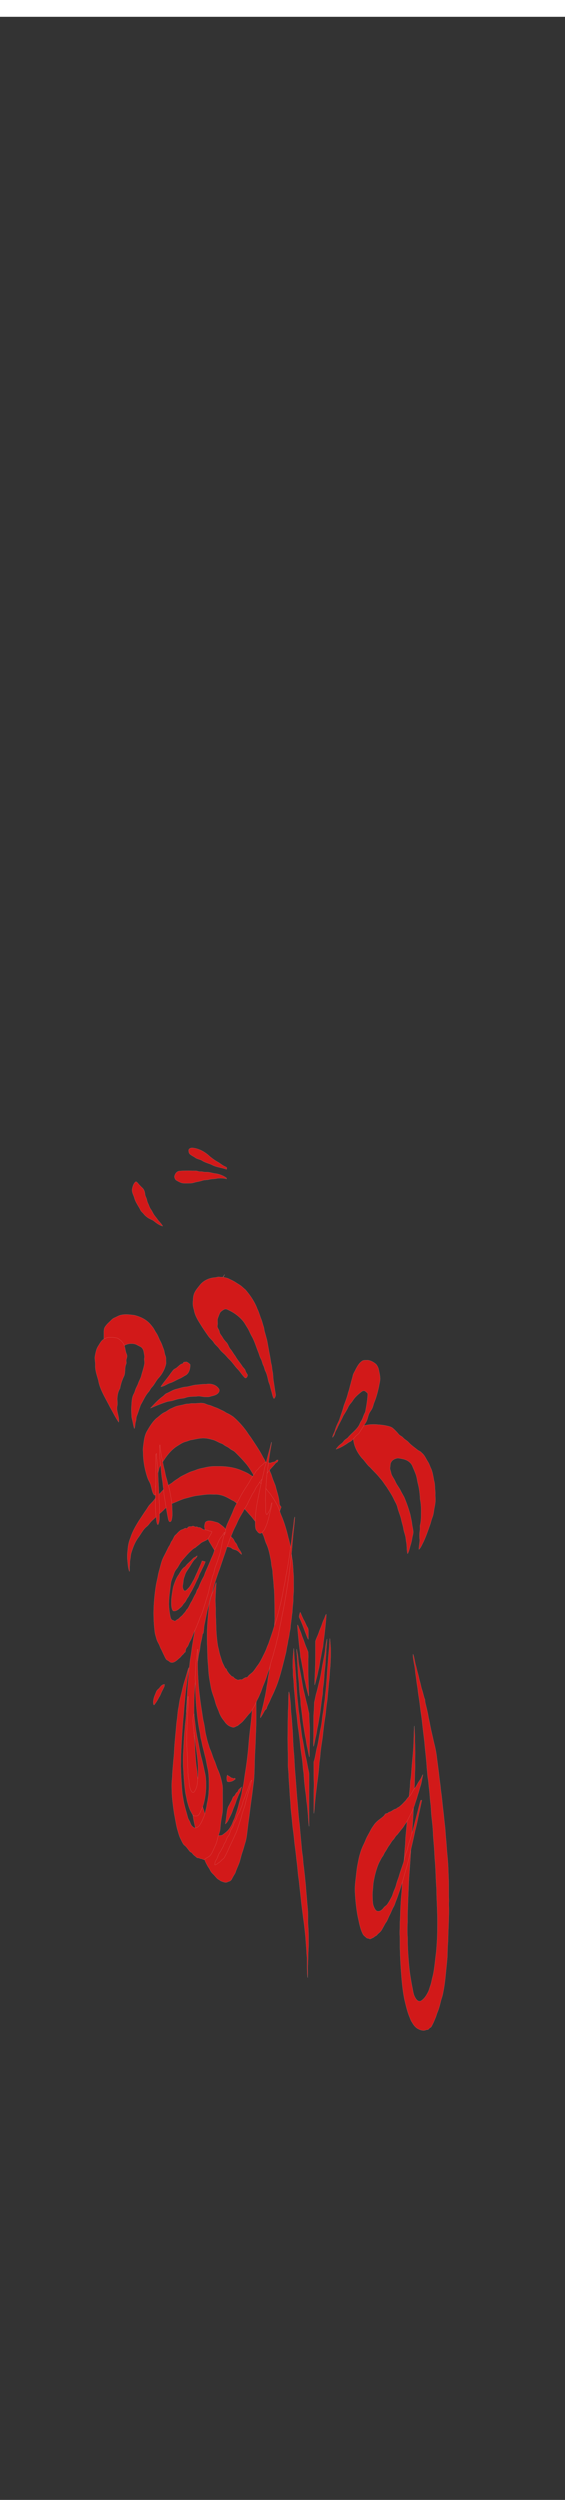 <svg class="bottomOverlay" width="86" height="380" viewBox="202.715 584.407 86.593 380.048" preserveAspectRatio="xMidYMax" xmlns="http://www.w3.org/2000/svg" xmlns:xlink="http://www.w3.org/1999/xlink"><rect x="202.715" y="584.407" width="86.593" height="380.048" fill="#333333" stroke="none"/><defs><pattern id="b" patternTransform="translate(-1313.282 -812.664)" xlink:href="#a"/><pattern width="248" height="248" patternUnits="userSpaceOnUse" id="a" viewBox="33.194 -281.194 248 248" overflow="visible"><path fill="none" d="M33.194-281.194h248v248h-248z"/><path d="M157.194-10.439l.405.382c.902.851 1.788 1.716 2.667 2.59 2.436 2.422 4.783 4.921 7.088 7.467-.346-4.679-.807-9.35-1.523-13.988-.41-2.652-.845-5.298-1.358-7.932a189.376 189.376 0 0 0-1.66-7.594c-.234-.986-.475-1.968-.731-2.948-.032-.123-.037-.32-.14-.406l-.092-.074-.075-.091c-.084-.104-.282-.109-.406-.141-.98-.256-1.962-.497-2.947-.731-.409-.098-.818-.194-1.228-.29-.41.096-.818.192-1.228.29-.985.234-1.967.475-2.947.731-.123.032-.32.037-.406.14l-.074.092-.091.074c-.104.085-.109.283-.141.406-.256.98-.498 1.963-.732 2.948a189.415 189.415 0 0 0-1.66 7.594c-.512 2.634-.947 5.28-1.357 7.932-.717 4.638-1.177 9.31-1.523 13.988 2.305-2.546 4.652-5.045 7.088-7.467.88-.874 1.765-1.739 2.667-2.59l.404-.382zM303.95-157.194l.381-.405c.852-.902 1.717-1.788 2.591-2.667 2.422-2.436 4.921-4.783 7.467-7.088-4.68.346-9.35.807-13.989 1.523-2.652.41-5.297.845-7.932 1.358-2.543.495-5.073 1.06-7.594 1.66-.985.234-1.967.475-2.947.731-.123.032-.321.037-.406.14l-.074.092-.092.075c-.104.084-.108.282-.14.406-.257.98-.498 1.962-.732 2.947l-.289 1.228c.096.41.192.818.29 1.228.233.985.474 1.967.73 2.947.033.123.037.32.141.406l.092.074.074.091c.085.104.283.109.406.141.98.256 1.962.498 2.947.732 2.521.598 5.05 1.164 7.594 1.66 2.635.512 5.28.947 7.932 1.357 4.638.717 9.31 1.177 13.989 1.523-2.546-2.305-5.045-4.652-7.467-7.088-.874-.88-1.74-1.765-2.59-2.667l-.382-.404zM162.82-162.82a116.68 116.68 0 0 0-5.626-3.563 116.729 116.729 0 0 0-5.626 3.563 116.68 116.68 0 0 0-3.562 5.626 116.729 116.729 0 0 0 3.562 5.626 116.68 116.68 0 0 0 5.626 3.562 116.729 116.729 0 0 0 5.626-3.562 116.68 116.68 0 0 0 3.563-5.626 116.68 116.68 0 0 0-3.563-5.626zM157.194-258.439l.405.382c.902.851 1.788 1.716 2.667 2.59 2.436 2.422 4.783 4.921 7.088 7.467-.346-4.679-.807-9.35-1.523-13.989-.41-2.651-.845-5.297-1.358-7.931a189.376 189.376 0 0 0-1.66-7.594c-.234-.986-.475-1.968-.731-2.948-.032-.123-.037-.32-.14-.406l-.092-.074-.075-.091c-.084-.104-.282-.109-.406-.141-.98-.256-1.962-.498-2.947-.732-.409-.097-.818-.193-1.228-.288-.41.095-.818.191-1.228.289-.985.233-1.967.475-2.947.73-.123.033-.32.038-.406.142l-.074.09-.091.075c-.104.085-.109.283-.141.406-.256.98-.498 1.962-.732 2.948a189.415 189.415 0 0 0-1.66 7.594c-.512 2.634-.947 5.28-1.357 7.932-.717 4.638-1.177 9.31-1.523 13.988 2.305-2.546 4.652-5.045 7.088-7.467a143.874 143.874 0 0 1 3.071-2.972z"/><path d="M258.439-157.194l-.382.404c-.851.902-1.716 1.788-2.59 2.668-2.422 2.435-4.921 4.782-7.467 7.087 4.679-.346 9.35-.806 13.989-1.523 2.651-.41 5.297-.845 7.931-1.358 2.544-.495 5.073-1.06 7.594-1.66.986-.233 1.968-.474 2.948-.73.123-.033.32-.037.406-.141l.074-.092.091-.074c.104-.085.109-.283.141-.406.256-.98.498-1.962.732-2.947l.288-1.228c-.095-.41-.191-.819-.289-1.228-.233-.985-.475-1.968-.73-2.947-.033-.123-.038-.321-.142-.406l-.09-.075-.075-.09c-.085-.105-.283-.11-.406-.142-.98-.256-1.962-.497-2.948-.731a189.415 189.415 0 0 0-7.594-1.66c-2.634-.513-5.28-.948-7.932-1.358-4.638-.716-9.31-1.177-13.988-1.523 2.546 2.305 5.045 4.652 7.467 7.088a143.874 143.874 0 0 1 2.972 3.072zM157.194-55.95l-.404-.381a143.874 143.874 0 0 1-2.668-2.591c-2.435-2.422-4.782-4.921-7.087-7.467.346 4.68.806 9.35 1.523 13.989.41 2.651.845 5.297 1.358 7.931.495 2.544 1.06 5.074 1.66 7.595.233.985.474 1.967.73 2.947.033.123.037.321.141.406l.092.074.074.092c.085.103.283.108.406.14.98.257 1.962.498 2.947.732l1.228.288c.41-.095.819-.191 1.228-.288.985-.234 1.968-.475 2.947-.732.123-.032.321-.036.406-.14l.075-.092.09-.074c.105-.085.11-.283.142-.406.256-.98.497-1.962.731-2.947.599-2.521 1.165-5.05 1.66-7.594.513-2.635.948-5.28 1.358-7.932.716-4.639 1.177-9.31 1.523-13.989-2.305 2.546-4.652 5.045-7.088 7.467-.88.874-1.766 1.74-2.667 2.59l-.405.382zM55.95-157.194l.381-.405c.852-.902 1.717-1.788 2.591-2.667 2.422-2.436 4.921-4.783 7.467-7.088-4.68.346-9.35.807-13.989 1.523-2.651.41-5.297.845-7.931 1.358-2.544.495-5.074 1.06-7.595 1.66-.985.234-1.967.475-2.947.731-.123.032-.321.037-.406.14l-.074.092-.092.075c-.103.084-.108.282-.14.406-.257.98-.498 1.962-.732 2.947-.097.409-.193.818-.288 1.228.095.41.191.818.288 1.228.234.985.475 1.967.732 2.947.032.123.036.32.14.406l.092.074.074.091c.085.104.283.109.406.141.98.256 1.962.498 2.947.732 2.521.598 5.05 1.164 7.594 1.66 2.635.512 5.28.947 7.932 1.357 4.639.717 9.31 1.177 13.989 1.523-2.546-2.305-5.045-4.652-7.467-7.088-.874-.88-1.74-1.765-2.59-2.667l-.382-.404zM157.194-226.327l.031-.563.004-.072-.035-.044-.035.044.004.072.031.563zM226.327-157.194l.563.03.072.004.044-.034-.044-.035-.072.004-.563.03zM157.194-88.062l-.03.563-.004.073.034.044.035-.044-.004-.073-.03-.563zM88.062-157.194l-.563-.031-.073-.004-.044.035.044.035.073-.004.563-.031z"/><path d="M155.648-187.022c-.747 2.022-1.422 4.072-2.086 6.121-.383 1.18-.734 2.369-1.084 3.558-.136.462-.274.924-.405 1.387-.043.15-.251.215-.379.292a234.066 234.066 0 0 0-6.02 3.768c-.642.415-1.278.84-1.908 1.273-.433.63-.858 1.266-1.273 1.908a233.79 233.79 0 0 0-3.768 6.02c-.077.128-.141.336-.292.379-.463.131-.925.27-1.387.405-1.19.35-2.378.701-3.558 1.084-2.05.664-4.099 1.34-6.12 2.086-1.081.498-2.152 1.017-3.218 1.547 1.066.53 2.137 1.048 3.217 1.546 2.022.747 4.072 1.422 6.121 2.086 1.18.383 2.368.734 3.558 1.084.462.136.924.274 1.387.405.15.043.215.251.292.379a234.066 234.066 0 0 0 3.768 6.02c.415.642.84 1.278 1.273 1.908.63.433 1.266.858 1.908 1.273a233.79 233.79 0 0 0 6.02 3.768c.128.077.336.141.379.292.13.463.27.925.405 1.387.35 1.19.7 2.378 1.083 3.558.665 2.05 1.34 4.099 2.087 6.12.498 1.081 1.017 2.152 1.546 3.218.53-1.066 1.05-2.137 1.547-3.217.747-2.022 1.422-4.072 2.086-6.121.383-1.18.734-2.368 1.084-3.558.136-.462.274-.924.405-1.387.043-.15.251-.215.379-.292a234.066 234.066 0 0 0 6.02-3.768c.642-.415 1.277-.84 1.908-1.273.433-.63.858-1.266 1.273-1.908a233.79 233.79 0 0 0 3.768-6.02c.077-.128.141-.336.292-.379.463-.13.924-.27 1.387-.405 1.19-.35 2.378-.7 3.558-1.084 2.05-.664 4.099-1.34 6.12-2.086 1.081-.498 2.152-1.017 3.217-1.546a119.402 119.402 0 0 0-3.216-1.547c-2.022-.747-4.072-1.422-6.121-2.086-1.18-.383-2.369-.734-3.558-1.084-.463-.136-.924-.274-1.387-.405-.15-.043-.215-.251-.292-.379a234.066 234.066 0 0 0-3.768-6.02 86.024 86.024 0 0 0-1.273-1.908 86.024 86.024 0 0 0-1.908-1.273 233.79 233.79 0 0 0-6.02-3.768c-.128-.077-.336-.141-.379-.292-.131-.463-.27-.925-.405-1.387-.35-1.19-.701-2.378-1.084-3.558-.664-2.05-1.34-4.099-2.086-6.12a119.548 119.548 0 0 0-1.547-3.217 119.1 119.1 0 0 0-1.546 3.216zm21.845 9.657c.756 1.113 1.51 2.226 2.257 3.344.746 1.117 1.448 2.264 2.169 3.397 1.387 2.179 2.66 4.436 3.921 6.689a121.83 121.83 0 0 1 1.884 3.499c1.263-.401 2.532-.783 3.806-1.143 2.486-.7 4.981-1.396 7.503-1.956 1.31-.291 2.619-.606 3.935-.869 1.32-.262 2.64-.516 3.96-.768 2.666-.46 5.336-.87 8.016-1.234 2.591-.352 5.198-.59 7.803-.811 2.341-.198 4.692-.343 7.041-.42.122-.004.34-.055.459-.015.045.016.098.075.135.103l.924.705c.977.745 1.941 1.503 2.899 2.273 2.01 1.617 4.003 3.262 5.925 4.983l1.667 1.492c-4.428-.134-8.854-.149-13.28.06-3.561.166-7.128.434-10.675.842 3.547.407 7.114.675 10.675.842 4.426.208 8.852.193 13.28.059l-1.667 1.492c-1.922 1.721-3.915 3.366-5.925 4.983-.958.77-1.922 1.528-2.899 2.273l-.924.705c-.037.028-.09.087-.135.103-.119.04-.337-.011-.459-.015-2.349-.077-4.7-.221-7.041-.42-2.605-.22-5.212-.459-7.803-.811-2.68-.365-5.35-.773-8.015-1.234a472.053 472.053 0 0 1-3.96-.768c-1.317-.263-2.625-.578-3.936-.869-2.522-.56-5.017-1.256-7.503-1.956-1.274-.36-2.543-.742-3.806-1.142a122.213 122.213 0 0 1-1.883 3.498c-1.263 2.253-2.535 4.51-3.922 6.69-.721 1.132-1.424 2.28-2.169 3.396a473.635 473.635 0 0 1-2.257 3.344l-.053.075-.075.053c-1.113.756-2.226 1.51-3.344 2.257-1.117.746-2.264 1.448-3.397 2.169-2.179 1.387-4.436 2.66-6.689 3.922a121.83 121.83 0 0 1-3.499 1.883c.401 1.263.783 2.532 1.143 3.806.7 2.486 1.396 4.981 1.956 7.503.291 1.31.606 2.619.869 3.935.262 1.32.516 2.64.768 3.96.46 2.666.87 5.336 1.234 8.016.352 2.591.59 5.198.811 7.803.198 2.341.343 4.692.42 7.041.004.122.055.34.015.459-.016.045-.075.098-.103.135l-.705.924c-.745.977-1.503 1.941-2.273 2.898-1.617 2.01-3.262 4.004-4.983 5.926l-1.492 1.667c.134-4.428.149-8.854-.06-13.28a159.034 159.034 0 0 0-.842-10.675 158.968 158.968 0 0 0-.842 10.675c-.208 4.426-.193 8.852-.059 13.28l-1.492-1.667c-1.721-1.922-3.366-3.915-4.983-5.926-.77-.957-1.528-1.92-2.273-2.898l-.705-.924c-.028-.037-.087-.09-.103-.135-.04-.119.011-.337.015-.459.077-2.349.221-4.7.42-7.041.22-2.605.459-5.212.811-7.803.365-2.68.773-5.35 1.234-8.015.252-1.321.505-2.642.768-3.96.263-1.317.578-2.625.869-3.936.56-2.522 1.256-5.017 1.956-7.503.36-1.274.742-2.543 1.142-3.806a122.213 122.213 0 0 1-3.498-1.883c-2.253-1.262-4.51-2.535-6.69-3.922-1.132-.721-2.28-1.423-3.396-2.169a473.635 473.635 0 0 1-3.344-2.257l-.075-.053-.053-.075a477.087 477.087 0 0 1-2.257-3.344c-.746-1.117-1.448-2.264-2.169-3.397-1.387-2.179-2.66-4.436-3.922-6.689a121.83 121.83 0 0 1-1.883-3.498c-1.263.4-2.532.782-3.806 1.142-2.486.7-4.981 1.396-7.503 1.956-1.31.291-2.619.606-3.935.869-1.32.263-2.64.516-3.96.768-2.666.46-5.336.87-8.016 1.234-2.591.352-5.198.591-7.803.812-2.341.198-4.692.342-7.041.419-.122.004-.34.055-.459.015-.045-.016-.098-.075-.135-.103l-.924-.705a140.767 140.767 0 0 1-2.898-2.273c-2.01-1.617-4.004-3.262-5.926-4.983l-1.667-1.492c4.428.134 8.854.149 13.28-.059 3.561-.167 7.128-.435 10.675-.842a158.968 158.968 0 0 0-10.675-.843c-4.426-.208-8.852-.193-13.28-.059l1.667-1.492c1.922-1.72 3.915-3.366 5.926-4.983.957-.77 1.92-1.528 2.898-2.273l.924-.704c.037-.03.09-.088.135-.104.119-.04.337.011.459.015 2.349.077 4.7.222 7.041.42 2.605.22 5.212.46 7.803.811 2.68.365 5.35.773 8.015 1.234 1.321.252 2.642.505 3.96.768 1.317.263 2.625.578 3.936.869 2.522.56 5.017 1.256 7.503 1.956 1.274.36 2.543.742 3.806 1.143.61-1.177 1.236-2.344 1.883-3.5 1.262-2.252 2.535-4.509 3.922-6.688.721-1.133 1.423-2.28 2.169-3.397a473.635 473.635 0 0 1 2.257-3.344l.053-.075.075-.053c1.112-.756 2.226-1.51 3.344-2.257 1.117-.745 2.264-1.448 3.397-2.169 2.179-1.387 4.436-2.66 6.689-3.921a121.83 121.83 0 0 1 3.498-1.884c-.4-1.263-.782-2.532-1.142-3.806-.7-2.485-1.396-4.981-1.956-7.503-.291-1.31-.606-2.619-.869-3.935-.263-1.32-.516-2.64-.768-3.96-.46-2.666-.87-5.336-1.234-8.016-.352-2.591-.591-5.198-.812-7.803a136.621 136.621 0 0 1-.419-7.041c-.004-.122-.055-.34-.015-.459.016-.045.075-.098.103-.135l.705-.924c.745-.977 1.503-1.941 2.273-2.899 1.617-2.01 3.262-4.003 4.983-5.925l1.492-1.667c-.134 4.428-.149 8.854.059 13.28.167 3.561.435 7.128.842 10.675.408-3.547.676-7.114.843-10.675.208-4.426.193-8.852.059-13.28l1.492 1.667c1.72 1.922 3.366 3.915 4.983 5.925.77.958 1.528 1.922 2.273 2.899l.704.924c.03.037.088.09.104.135.04.119-.011.337-.015.459-.077 2.349-.222 4.7-.42 7.041-.22 2.605-.46 5.212-.811 7.803-.365 2.68-.773 5.35-1.234 8.015a472.053 472.053 0 0 1-.768 3.96c-.263 1.317-.578 2.625-.869 3.936-.56 2.522-1.256 5.018-1.956 7.503-.36 1.274-.742 2.543-1.143 3.806 1.177.61 2.344 1.237 3.5 1.884 2.252 1.262 4.509 2.534 6.688 3.921 1.133.721 2.28 1.424 3.397 2.169 1.118.747 2.231 1.501 3.344 2.257l.075.053.053.075z"/><path d="M155.507-166.172a122.231 122.231 0 0 0-4.446 2.844 122.454 122.454 0 0 0-2.845 4.446c-.341.562-.681 1.124-1.017 1.688.336.564.676 1.126 1.017 1.687a122.231 122.231 0 0 0 2.845 4.446c1.462.979 2.943 1.93 4.446 2.845.561.341 1.123.681 1.687 1.017.564-.336 1.126-.676 1.688-1.017a122.231 122.231 0 0 0 4.446-2.845c.979-1.462 1.93-2.943 2.844-4.446.342-.561.682-1.123 1.018-1.687-.336-.564-.676-1.126-1.018-1.688a122.231 122.231 0 0 0-2.844-4.446 122.454 122.454 0 0 0-4.446-2.844c-.562-.342-1.124-.682-1.688-1.018-.564.336-1.126.676-1.687 1.018zm20.768 4.687c2.5.732 4.993 1.489 7.456 2.338 1.007.347 2.017.696 3.017 1.067.627.288 1.251.585 1.873.886-.622.3-1.246.597-1.873.885-1 .37-2.01.72-3.017 1.067-2.463.85-4.955 1.606-7.456 2.338-3.922 1.148-7.918 2.085-11.936 2.855-.77 4.017-1.706 8.013-2.854 11.936-.732 2.5-1.489 4.992-2.338 7.455a137.08 137.08 0 0 1-1.067 3.017c-.288.627-.585 1.251-.886 1.873-.3-.622-.597-1.246-.885-1.873-.37-1-.72-2.01-1.067-3.017-.85-2.463-1.606-4.955-2.338-7.455-1.148-3.923-2.085-7.92-2.855-11.936-4.017-.77-8.013-1.707-11.935-2.855-2.5-.732-4.993-1.488-7.456-2.338a137.08 137.08 0 0 1-3.017-1.067c-.627-.288-1.251-.585-1.873-.885.622-.3 1.246-.598 1.873-.886 1-.37 2.01-.72 3.017-1.067 2.463-.85 4.955-1.606 7.456-2.338 3.922-1.148 7.918-2.085 11.935-2.854.77-4.018 1.707-8.014 2.855-11.936.732-2.5 1.489-4.993 2.338-7.456a137.08 137.08 0 0 1 1.067-3.017c.288-.627.585-1.251.885-1.873.3.622.598 1.246.886 1.873.37 1 .72 2.01 1.067 3.017.85 2.464 1.606 4.955 2.338 7.456 1.148 3.922 2.085 7.918 2.854 11.936 4.018.77 8.014 1.706 11.936 2.854z"/><path d="M192.575-191.756c1.544 2.133 3.005 4.327 4.447 6.529l.593.912 1.065-.225c2.577-.538 5.16-1.057 7.76-1.472 2.502-.4 5.006-.758 7.518-1.081a136.19 136.19 0 0 1 3.672-.415l1.103-.111c.191-.02.223.013.4.117a138.876 138.876 0 0 1 5.915 3.639 255.238 255.238 0 0 1 6.318 4.244 159.918 159.918 0 0 1 6.415 4.73c4.267 3.301 8.383 6.782 12.335 10.454a166.134 166.134 0 0 1 7.323 7.24 166.134 166.134 0 0 1-7.323 7.242 179.545 179.545 0 0 1-12.335 10.453 159.918 159.918 0 0 1-6.415 4.73 255.238 255.238 0 0 1-6.318 4.245 138.915 138.915 0 0 1-5.914 3.638c-.178.104-.21.137-.401.117l-1.103-.111c-1.226-.124-2.45-.257-3.672-.415-2.512-.323-5.016-.68-7.518-1.08-2.6-.416-5.183-.935-7.76-1.472-.355-.074-.71-.15-1.065-.226l-.593.913c-1.442 2.202-2.903 4.396-4.447 6.528l-.345.475-.474.344c-2.132 1.544-4.327 3.005-6.529 4.447-.303.199-.607.396-.912.593l.225 1.065c.538 2.577 1.057 5.16 1.472 7.76.4 2.502.758 5.006 1.081 7.518.157 1.222.29 2.446.415 3.672l.111 1.103c.02.191-.013.223-.117.401a138.876 138.876 0 0 1-3.639 5.914 255.238 255.238 0 0 1-4.243 6.319 159.99 159.99 0 0 1-4.731 6.415 179.597 179.597 0 0 1-10.454 12.335 166.134 166.134 0 0 1-7.24 7.323 166.134 166.134 0 0 1-7.241-7.323A179.545 179.545 0 0 1 139.5-76.607a159.918 159.918 0 0 1-4.73-6.415 255.238 255.238 0 0 1-4.245-6.319 138.915 138.915 0 0 1-3.638-5.914c-.104-.177-.137-.21-.117-.401l.111-1.103c.124-1.226.257-2.45.415-3.672.323-2.512.68-5.016 1.08-7.517.416-2.6.935-5.184 1.472-7.761.074-.355.15-.71.226-1.065-.305-.197-.609-.394-.912-.593-2.203-1.442-4.397-2.902-6.529-4.447l-.474-.344-.345-.475c-1.544-2.132-3.005-4.326-4.447-6.528-.199-.304-.396-.608-.593-.913-.355.076-.71.152-1.065.226-2.577.537-5.16 1.056-7.76 1.472-2.502.4-5.006.757-7.518 1.08-1.222.158-2.446.29-3.672.415l-1.103.111c-.191.02-.223-.013-.4-.117a138.978 138.978 0 0 1-5.915-3.638 255.238 255.238 0 0 1-6.318-4.244 159.99 159.99 0 0 1-6.415-4.73 179.597 179.597 0 0 1-12.336-10.454 166.134 166.134 0 0 1-7.322-7.241 166.134 166.134 0 0 1 7.322-7.241 179.545 179.545 0 0 1 12.335-10.454 159.918 159.918 0 0 1 6.416-4.73 255.238 255.238 0 0 1 6.318-4.244 138.915 138.915 0 0 1 5.914-3.639c.178-.104.21-.136.401-.117l1.103.111c1.226.124 2.45.258 3.672.415 2.512.323 5.016.68 7.517 1.08 2.6.416 5.184.935 7.761 1.473l1.065.225c.197-.305.394-.609.593-.912 1.442-2.202 2.902-4.396 4.447-6.529l.345-.474.474-.345c2.132-1.544 4.326-3.004 6.529-4.447.303-.198.607-.396.912-.593-.076-.355-.152-.71-.226-1.065-.537-2.576-1.056-5.16-1.472-7.76-.4-2.502-.757-5.006-1.08-7.518a136.19 136.19 0 0 1-.415-3.671l-.111-1.104c-.02-.191.013-.223.117-.4a138.978 138.978 0 0 1 3.638-5.915 255.238 255.238 0 0 1 4.244-6.318 159.918 159.918 0 0 1 4.73-6.415c3.302-4.267 6.783-8.382 10.455-12.335a166.134 166.134 0 0 1 7.24-7.323 166.134 166.134 0 0 1 7.241 7.323 179.545 179.545 0 0 1 10.454 12.335 159.918 159.918 0 0 1 4.73 6.415 255.238 255.238 0 0 1 4.244 6.318 138.915 138.915 0 0 1 3.64 5.914c.103.178.136.21.116.402l-.111 1.103c-.124 1.225-.258 2.449-.415 3.671-.323 2.512-.68 5.016-1.08 7.518-.416 2.6-.935 5.184-1.473 7.76-.074.356-.149.71-.225 1.065.305.197.609.395.912.594 2.203 1.442 4.397 2.902 6.529 4.446l.474.345.345.474zm-12.131 61.608a112.562 112.562 0 0 1-1.757 5.578 149.952 149.952 0 0 0 6.657-4.474 149.952 149.952 0 0 0 4.475-6.657c-1.838.64-3.71 1.212-5.579 1.756-.986.287-1.974.563-2.964.833-.269.99-.546 1.978-.833 2.964zm-50.296-3.797a112.562 112.562 0 0 1-5.578-1.757 149.952 149.952 0 0 0 4.474 6.658 149.952 149.952 0 0 0 6.657 4.474c-.64-1.838-1.212-3.71-1.756-5.578-.287-.986-.563-1.974-.833-2.965-.99-.269-1.978-.545-2.964-.832zm3.797-50.295c.544-1.87 1.116-3.74 1.757-5.579a149.952 149.952 0 0 0-6.658 4.475 149.952 149.952 0 0 0-4.474 6.657c1.838-.64 3.71-1.213 5.578-1.756.986-.287 1.974-.564 2.965-.833.269-.99.545-1.978.832-2.964zm50.295 3.797c1.87.543 3.74 1.115 5.579 1.756a149.952 149.952 0 0 0-4.475-6.657 149.952 149.952 0 0 0-6.657-4.475c.64 1.838 1.213 3.71 1.756 5.579.287.986.564 1.974.833 2.964.99.269 1.978.546 2.964.833zm-35.945-53.026c-3.2 4-6.178 8.209-8.956 12.511-.647 1.002-1.298 2.003-1.925 3.017-.24.387-.473.777-.71 1.166-.069.116-.014.264.001.394.269 2.269.566 4.531.907 6.79.527 3.499 1.18 6.99 1.954 10.443a112.61 112.61 0 0 1 2.702-5.187 218.642 218.642 0 0 1 3.837-6.663c.448-.753.917-1.492 1.384-2.233.645 4.668 1.534 9.287 2.555 13.886.029.127.149.393.082.516-.235.435-.456.878-.682 1.317-.516 1.003-1.044 2-1.533 3.016a277.09 277.09 0 0 0-1.692 3.568 277.338 277.338 0 0 0-1.327 3.72c-.372 1.064-.705 2.143-1.049 3.217-.15.47-.307.94-.448 1.413-.04.134-.313.238-.423.308a200.967 200.967 0 0 0-6.529 4.325 200.638 200.638 0 0 0-4.325 6.528c-.07.11-.173.383-.307.423-.474.141-.943.298-1.414.449-1.073.344-2.152.676-3.216 1.048-1.244.435-2.484.875-3.72 1.327a278.36 278.36 0 0 0-3.569 1.692c-1.015.49-2.013 1.017-3.015 1.533-.44.226-.882.448-1.317.682-.123.067-.39-.053-.517-.081-4.599-1.022-9.217-1.91-13.885-2.556.74-.467 1.48-.935 2.233-1.384a218.642 218.642 0 0 1 6.663-3.836 112.606 112.606 0 0 1 5.186-2.703 150.193 150.193 0 0 0-10.442-1.954c-2.26-.34-4.521-.638-6.79-.906-.13-.016-.279-.07-.394 0-.389.235-.78.47-1.166.708-1.015.627-2.015 1.278-3.017 1.925-4.303 2.778-8.51 5.757-12.511 8.956-3.566 2.852-7.043 5.797-10.39 8.9 3.347 3.102 6.824 6.047 10.39 8.9 4 3.199 8.208 6.178 12.511 8.956 1.002.646 2.002 1.297 3.017 1.924.387.24.777.473 1.166.71.116.07.263.014.394-.001 2.269-.269 4.53-.566 6.79-.907 3.498-.527 6.99-1.18 10.442-1.954a112.559 112.559 0 0 1-5.186-2.702 218.642 218.642 0 0 1-6.663-3.837c-.753-.448-1.492-.917-2.233-1.384 4.668-.645 9.286-1.534 13.885-2.555.128-.029.394-.149.517-.082.435.235.878.456 1.317.682 1.002.516 2 1.044 3.015 1.533a277.09 277.09 0 0 0 3.57 1.692c1.235.452 2.475.893 3.719 1.327 1.064.372 2.143.705 3.216 1.049.47.15.94.307 1.414.448.134.04.237.314.307.424a200.967 200.967 0 0 0 4.325 6.528 200.638 200.638 0 0 0 6.529 4.325c.11.07.383.173.423.307.141.474.298.943.448 1.414.344 1.073.677 2.152 1.049 3.216.434 1.244.875 2.484 1.327 3.72a278.36 278.36 0 0 0 1.692 3.569c.49 1.015 1.017 2.013 1.533 3.015.226.44.447.882.682 1.317.067.123-.053.39-.082.517-1.02 4.599-1.91 9.217-2.555 13.885-.467-.74-.936-1.48-1.384-2.233a218.642 218.642 0 0 1-3.837-6.663 112.606 112.606 0 0 1-2.702-5.186 150.193 150.193 0 0 0-1.954 10.442c-.34 2.26-.638 4.522-.907 6.79-.015.13-.07.279 0 .394.236.39.47.78.71 1.167.626 1.014 1.277 2.014 1.924 3.016 2.778 4.303 5.756 8.51 8.956 12.511 2.852 3.566 5.797 7.043 8.9 10.39 3.102-3.347 6.047-6.824 8.899-10.39 3.2-4 6.178-8.208 8.956-12.511.647-1.002 1.298-2.002 1.925-3.016.239-.388.473-.778.709-1.167.07-.115.015-.263 0-.394-.269-2.268-.567-4.53-.907-6.79-.528-3.498-1.18-6.99-1.954-10.442a112.559 112.559 0 0 1-2.703 5.186 218.642 218.642 0 0 1-3.836 6.663c-.449.753-.917 1.493-1.384 2.233-.645-4.668-1.534-9.286-2.556-13.885-.028-.128-.148-.394-.081-.517.235-.435.456-.877.682-1.317.516-1.002 1.044-2 1.533-3.015a277.09 277.09 0 0 0 1.692-3.569c.452-1.236.892-2.476 1.327-3.72.372-1.064.704-2.142 1.048-3.216.151-.47.308-.94.449-1.414.04-.134.313-.237.423-.307a200.967 200.967 0 0 0 6.528-4.325 200.638 200.638 0 0 0 4.325-6.528c.07-.11.174-.384.308-.424.473-.141.943-.298 1.414-.448 1.073-.344 2.152-.676 3.216-1.049 1.243-.434 2.484-.875 3.72-1.327a278.36 278.36 0 0 0 3.568-1.692c1.016-.489 2.014-1.017 3.016-1.533.44-.226.882-.447 1.317-.682.123-.067.389.054.516.082 4.6 1.02 9.218 1.91 13.886 2.555-.74.467-1.48.936-2.233 1.384a218.52 218.52 0 0 1-6.663 3.837 112.606 112.606 0 0 1-5.187 2.702c3.453.774 6.944 1.427 10.443 1.954 2.259.34 4.521.638 6.79.907.13.015.278.07.394 0 .389-.236.78-.47 1.166-.709 1.014-.627 2.015-1.278 3.017-1.924 4.302-2.778 8.51-5.757 12.51-8.957 3.567-2.852 7.044-5.797 10.39-8.9-3.346-3.102-6.823-6.047-10.39-8.899-4-3.2-8.208-6.178-12.51-8.956-1.002-.647-2.003-1.298-3.017-1.925-.387-.239-.777-.473-1.166-.709-.116-.07-.264-.015-.394 0-2.269.269-4.531.567-6.79.907-3.499.528-6.99 1.18-10.443 1.954a112.61 112.61 0 0 1 5.187 2.703 218.642 218.642 0 0 1 6.663 3.836c.753.449 1.492.917 2.233 1.384-4.668.646-9.286 1.534-13.886 2.556-.127.028-.393.148-.516.081-.435-.234-.878-.456-1.317-.682-1.002-.516-2-1.044-3.016-1.533a277.09 277.09 0 0 0-3.568-1.692 277.338 277.338 0 0 0-3.72-1.327c-1.064-.372-2.143-.704-3.216-1.048-.471-.151-.94-.308-1.414-.449-.134-.04-.238-.313-.308-.423a200.967 200.967 0 0 0-4.325-6.528 200.638 200.638 0 0 0-6.528-4.325c-.11-.07-.383-.174-.423-.308-.141-.473-.298-.943-.449-1.413-.344-1.074-.676-2.153-1.048-3.217a277.338 277.338 0 0 0-1.327-3.72 278.36 278.36 0 0 0-1.692-3.568c-.49-1.016-1.017-2.013-1.533-3.016-.226-.44-.447-.882-.682-1.317-.067-.123.053-.389.081-.516 1.022-4.6 1.91-9.218 2.556-13.886.467.74.935 1.48 1.384 2.233a218.52 218.52 0 0 1 3.836 6.663 112.606 112.606 0 0 1 2.703 5.187 150.193 150.193 0 0 0 1.954-10.443c.34-2.259.638-4.521.906-6.79.016-.13.07-.278 0-.394-.235-.389-.47-.779-.708-1.166-.627-1.014-1.278-2.015-1.925-3.017-2.778-4.302-5.757-8.51-8.956-12.51-2.852-3.567-5.797-7.044-8.9-10.39-3.102 3.346-6.047 6.823-8.9 10.39z"/><g><path d="M10.439-157.194l-.382.404c-.851.902-1.716 1.788-2.59 2.668-2.422 2.435-4.921 4.782-7.467 7.087 4.679-.346 9.35-.806 13.988-1.523 2.652-.41 5.298-.845 7.932-1.358 2.544-.495 5.073-1.06 7.594-1.66.986-.233 1.968-.474 2.948-.73.123-.033.32-.037.406-.141l.074-.092.091-.074c.104-.085.109-.283.141-.406.256-.98.497-1.962.731-2.947.098-.41.194-.819.29-1.228-.096-.41-.192-.819-.29-1.228-.234-.985-.475-1.968-.731-2.947-.032-.123-.037-.321-.14-.406l-.092-.075-.074-.09c-.085-.105-.283-.11-.406-.142-.98-.256-1.963-.497-2.948-.731a189.415 189.415 0 0 0-7.594-1.66c-2.634-.513-5.28-.948-7.932-1.358-4.638-.716-9.31-1.177-13.988-1.523 2.546 2.305 5.045 4.652 7.467 7.088.874.88 1.739 1.766 2.59 2.667l.382.405z"/></g><g><path d="M157.194-303.95l-.404-.381a143.874 143.874 0 0 1-2.668-2.591c-2.435-2.422-4.782-4.921-7.087-7.467.346 4.68.806 9.35 1.523 13.989.41 2.652.845 5.297 1.358 7.932.495 2.543 1.06 5.073 1.66 7.594.233.985.474 1.967.73 2.947.033.123.037.321.141.406l.092.074.074.092c.085.104.283.108.406.14.98.257 1.962.498 2.947.732l1.228.289c.41-.096.819-.192 1.228-.29.985-.233 1.968-.474 2.947-.73.123-.033.321-.037.406-.141l.075-.092.09-.074c.105-.085.11-.283.142-.406.256-.98.497-1.962.731-2.947.599-2.521 1.165-5.05 1.66-7.594.513-2.635.948-5.28 1.358-7.932.716-4.638 1.177-9.31 1.523-13.989-2.305 2.546-4.652 5.045-7.088 7.467-.88.874-1.766 1.74-2.667 2.59l-.405.382z"/></g></pattern></defs><g stroke="#F3EDE9" stroke-width=".094" fill="#d21919"><path d="M266.47 807.574c.16.467.195.965.328 1.44.191.752.274 1.525.306 2.3.154.734.17 1.485.153 2.233 0 .57-.008 1.145-.15 1.7-.066.229.017.464-.015.696-.083.488-.116.99-.051 1.483.031.525-.148 1.04-.113 1.566.323-.325.469-.766.686-1.159.424-.911.743-1.865 1.076-2.811.093-.318.169-.642.294-.95.197-.477.214-1 .315-1.5.108-.523.191-1.059.138-1.594-.033-.312.014-.628-.025-.94-.06-.54-.025-1.092-.186-1.616-.108-.587-.193-1.187-.413-1.746-.194-.365-.29-.777-.524-1.122-.295-.463-.496-1.006-.94-1.354-.15-.202-.384-.29-.594-.412-.468-.39-.983-.724-1.396-1.176-.253-.293-.625-.447-.877-.742-.183-.219-.483-.293-.66-.518a7.967 7.967 0 0 0-.875-.906c-.18-.165-.415-.243-.645-.308a8.36 8.36 0 0 0-1.658-.255 5.764 5.764 0 0 0-2.539.27c-.432.193-.846.542-.944 1.027-.071.328-.258.628-.286.964.102 1.076.633 2.072 1.328 2.882.45.426.739.995 1.23 1.382.52.573 1.095 1.096 1.567 1.713.374.38.624.853.955 1.265.38.62.805 1.214 1.11 1.876.193.43.471.826.574 1.293.152.648.456 1.249.584 1.903.097.47.267.922.338 1.397.053.365.194.709.277 1.067.09.332.089.679.163 1.013.105.564.023 1.152.184 1.706.25-.41.307-.896.455-1.345.117-.353.19-.717.25-1.083.05-.329.187-.65.156-.987-.032-.398-.146-.783-.19-1.18-.048-.461-.176-.91-.255-1.366a21.976 21.976 0 0 0-.93-2.673c-.21-.398-.446-.782-.639-1.19-.245-.417-.545-.803-.74-1.25-.191-.454-.557-.829-.646-1.324-.043-.278-.209-.543-.144-.83.056-.277.003-.59.19-.826.194-.338.58-.504.947-.567.3-.001.594.076.885.138.59.133 1.156.5 1.398 1.07.184.448.39.887.548 1.346z" stroke-width=".01"/><path d="M256.411 802.482c.315-.221.567-.524.808-.821.177-.201.446-.311.577-.555.324-.52.66-1.03.985-1.548.292-.45.31-1.011.558-1.48.148-.249.328-.48.444-.746.105-.234.156-.486.237-.728.357-.846.595-1.74.783-2.638.058-.36.155-.714.174-1.078-.003-.466-.115-.922-.208-1.376a1.927 1.927 0 0 0-.421-.884c-.385-.324-.853-.598-1.368-.617-.289.018-.623-.023-.85.195-.408.3-.645.755-.885 1.187-.139.34-.384.636-.453 1.003-.083.411-.236.805-.32 1.216-.142.453-.219.923-.393 1.365-.15.686-.416 1.339-.663 1.994-.177.743-.473 1.449-.687 2.18-.239.523-.515 1.036-.66 1.597-.104.373-.365.694-.388 1.091.141-.176.283-.36.336-.584.09-.378.346-.685.468-1.051.28-.563.59-1.111.842-1.687.273-.439.553-.876.768-1.347.16-.369.477-.63.686-.967.316-.521.79-.917 1.259-1.295.104-.075.204-.17.332-.194.29-.085.47.219.682.353.049.3-.014.605-.032.907-.07.474-.122.952-.221 1.423-.047.249-.059.511-.192.735-.216.387-.284.842-.543 1.208-.178.252-.241.564-.43.811-.425.631-1.056 1.075-1.543 1.652-.192.24-.506.34-.68.594-.12.169-.266.317-.435.436a3.2 3.2 0 0 0-.763.813c.49-.156.954-.39 1.381-.674.286-.143.508-.39.815-.49zM245.819 812.487c-.138-.167-.285-.348-.28-.578-.06-.924-.404-1.79-.613-2.683-.185-.483-.4-.955-.547-1.452-.102-.377-.306-.714-.421-1.086-.093-.292-.298-.53-.406-.814a6.236 6.236 0 0 0-.51-.98c-.548-1.086-1.253-2.083-1.917-3.1-.298-.364-.528-.775-.818-1.145a12.903 12.903 0 0 0-1.838-1.964c-.293-.198-.59-.395-.916-.538-.242-.104-.445-.28-.686-.387-.377-.164-.732-.377-1.124-.506-.345-.112-.663-.299-1.021-.372-.253-.054-.48-.184-.727-.257-.595-.122-1.197.057-1.795.002-.235-.006-.462.078-.698.075-.294-.002-.57.107-.856.165-.27.06-.542.107-.81.179-.32.086-.609.251-.914.377-.346.14-.615.416-.959.564-.489.207-.84.62-1.266.922-.64.564-1.064 1.32-1.496 2.045-.377.718-.437 1.541-.539 2.331-.06.409-.003.82 0 1.23.045 1.22.29 2.43.692 3.583.147.397.423.742.493 1.168.15.478.182 1.013.518 1.413l.16-.012c.043-.315.082-.633.071-.952-.093-1.039.24-2.047.484-3.043.077-.38.33-.683.528-1.005.573-.918 1.235-1.813 2.138-2.43.466-.28.91-.619 1.445-.757.332-.077.635-.255.979-.278.649-.127 1.305-.296 1.973-.24.39.019.765.132 1.142.223.478.11.88.413 1.342.571.28.08.474.313.733.433.198.095.39.203.557.346.262.23.62.322.86.583.528.524 1.06 1.052 1.536 1.626.527.577.911 1.265 1.306 1.934.268.39.477.815.728 1.215.373.597.6 1.274.991 1.86.142.209.206.453.264.695.076.323.357.538.467.845.127.35.31.676.434 1.027.213.54.354 1.11.61 1.633.052-.107.114-.211.136-.329.092-.734.306-1.448.57-2.137zM239.249 818.759c-.178-.239-.197-.565-.415-.774-.173-.17-.234-.411-.365-.608-.168-.184-.362-.347-.494-.563-.13-.183-.178-.42-.347-.574-.153-.152-.288-.321-.435-.48-.266-.29-.589-.52-.902-.758-.185-.147-.425-.176-.645-.242-.335-.1-.685-.184-1.038-.155-.17.055-.408.115-.455.316-.063.223-.132.459-.086.693.07.346.091.706.23 1.035.198.46.345.947.621 1.37.421.652.765 1.37 1.32 1.923-.086-.352-.024-.747.23-1.018a1.383 1.383 0 0 1 1.15-.332c.21.037.441.054.603.209.227.221.57.194.827.362.278.144.44.429.701.594-.02-.392-.335-.664-.5-.998z" stroke-width=".01"/><path d="M243.237 843.727c.075-.147.204-.25.321-.353.088-.452.379-.838.544-1.267.234-.568.54-1.108.761-1.68.678-1.537 1.044-3.152 1.458-4.744.087-.444.241-.881.294-1.326.057-.407.17-.81.226-1.217.058-.406.187-.809.226-1.215.03-.34.152-.68.167-1.02.012-.378.098-.76.127-1.14.064-.322.057-.642.124-.964.056-.303.036-.603.074-.906.022-.403.103-.812.1-1.212.004-.312.007-.625.036-.94.056-.492.016-.97.027-1.456-.01-.596.02-1.2-.048-1.784a36.762 36.762 0 0 0-.127-1.81c-.132-.63-.184-1.289-.287-1.93a13.134 13.134 0 0 0-.362-1.6c-.283-1.2-.627-2.377-1.109-3.472-.227-.591-.416-1.21-.73-1.747-.255-.508-.59-.954-.894-1.422-.124-.179-.285-.322-.416-.494-.399-.544-.883-1.003-1.373-1.448a7.164 7.164 0 0 0-1.367-1.042c-.43-.317-.946-.485-1.43-.706-1.135-.452-2.395-.596-3.665-.571a6.515 6.515 0 0 0-1.709.174c-.477.118-.962.175-1.431.376-.371.16-.76.228-1.126.414-.436.208-.872.422-1.3.656-.363.295-.778.487-1.132.798-.277.243-.616.367-.88.63a5.301 5.301 0 0 1-.421.382c-.265.206-.462.495-.708.725-.258.244-.52.49-.724.79-.228.327-.508.608-.782.892-.229.233-.376.532-.56.8-.395.55-.75 1.126-1.13 1.685-.514.836-1.025 1.696-1.3 2.632-.298.657-.387 1.356-.437 2.038a5.77 5.77 0 0 0-.02 1.371c.067.592.076 1.216.3 1.745.063-.285.01-.555.041-.837.041-.334.003-.66.071-.996.077-.373.06-.752.2-1.12.247-.81.571-1.625 1.092-2.317.405-.552.712-1.208 1.255-1.629.199-.159.352-.37.51-.572.236-.31.551-.53.817-.807.448-.466.98-.818 1.409-1.307.388-.323.772-.69 1.23-.856.603-.24 1.198-.524 1.807-.727.686-.156 1.368-.396 2.055-.469.67-.079 1.346-.198 2.007-.186.453.038.93-.03 1.363.09.713.12 1.313.507 1.925.842.211.076.386.212.549.363.278.195.542.41.834.584.537.321.907.854 1.328 1.315.313.312.546.703.848 1.026.16.28.352.53.515.806.187.416.455.773.633 1.195.216.43.287.944.503 1.374.258.546.411 1.154.539 1.767.078.443.202.873.224 1.335.03.387.171.734.186 1.125.017.462.082.911.117 1.369.058.451.05.92.118 1.369.093 1.486.064 2.998.104 4.495-.037.51-.066 1.02-.088 1.528.009.651-.08 1.313-.124 1.97-.019.303-.092.61-.11.913-.122 1.274-.376 2.55-.564 3.826-.07.388-.155.778-.192 1.167-.025.43-.17.86-.195 1.29-.102.486-.153.974-.287 1.457a31.817 31.817 0 0 1-.555 2.335 3.682 3.682 0 0 0-.101.671c.243-.32.428-.68.619-1.031zM240.63 785.051c.263.403.414.863.656 1.277.438.762.675 1.613 1.004 2.423.148.347.218.725.406 1.055.19.325.22.713.396 1.046.139.256.166.552.286.815.26.482.356 1.029.48 1.557.069.273.21.522.262.8.067.347.189.68.273 1.023.08.293.124.605.313.854.194-.199.296-.47.235-.745-.117-.651-.195-1.31-.305-1.963-.085-.505-.05-1.023-.17-1.523-.077-.33-.063-.676-.157-1.004-.103-.372-.132-.758-.2-1.137-.163-.831-.308-1.665-.459-2.498-.124-.462-.246-.925-.38-1.385-.069-.266-.079-.546-.172-.806-.13-.366-.204-.749-.351-1.109-.212-.519-.347-1.066-.6-1.568-.399-1.077-1.056-2.034-1.792-2.907-.166-.154-.344-.295-.51-.451-.286-.273-.643-.448-.968-.667-.325-.222-.686-.38-1.036-.557-.282-.148-.599-.2-.908-.26.074-.14.148-.282.218-.424-.093.132-.184.266-.274.402a2.22 2.22 0 0 1-.537-.024c-.217-.033-.423.07-.637.088-.894.053-1.79.448-2.35 1.161-.28.362-.59.709-.796 1.122-.235.446-.237.963-.273 1.454-.036.423.038.842.17 1.242.152.97.747 1.78 1.244 2.6.316.474.63.949.964 1.41.247.355.614.607.836.98.22.35.582.577.812.918.21.3.48.547.75.792.285.255.506.57.784.833.49.455.836 1.035 1.301 1.513.411.424.702.954 1.14 1.351.243.049.401-.29.365-.496-.11-.195-.259-.372-.314-.594-.075-.3-.352-.473-.504-.729-.346-.53-.774-1.003-1.077-1.56-.267-.327-.45-.712-.726-1.033-.266-.313-.34-.746-.625-1.045-.22-.231-.431-.476-.584-.759-.148-.286-.426-.512-.466-.847-.037-.287-.27-.499-.325-.78-.013-.192.05-.382.04-.575-.007-.238-.058-.483.027-.712.092-.262.192-.52.302-.775.09-.208.282-.338.46-.462.135-.09.283-.181.45-.17.185-.004.343.107.504.182.806.38 1.54.922 2.117 1.603.274.326.47.707.7 1.064zM232.707 793.8c-.518.067-1.014.254-1.533.311-.497.036-.965.223-1.447.334-.525.126-.97.443-1.464.645-.23.093-.377.3-.567.45-.726.508-1.317 1.178-1.92 1.82.858-.376 1.729-.727 2.623-1.008.272-.057.55-.075.817-.156.312-.093.619-.207.94-.26.332-.075.68-.058 1-.18.544-.206 1.136-.159 1.704-.201.407-.092.807.06 1.213.077.29.015.591.04.87-.057.355-.116.746-.151 1.05-.387.245-.16.461-.52.263-.794-.409-.621-1.22-.84-1.925-.708-.544-.011-1.083.071-1.624.114zM231.332 790.28c-.16-.01-.319.026-.477.046l-.106.213c-.52.082-.772.61-1.24.803-.276.149-.42.447-.62.676-.48.707-1.062 1.339-1.524 2.06.515-.046.918-.409 1.399-.565.517-.151.965-.462 1.457-.672.344-.13.634-.362.962-.522.544-.339.683-1.025.689-1.62-.137-.184-.34-.314-.54-.42zM226.125 784.975c-.273-.361-.566-.715-.934-.985-.564-.43-1.236-.7-1.922-.863-.73-.088-1.493-.192-2.21.034-.28.106-.541.261-.819.377-.293.121-.494.376-.72.587-.311.298-.639.604-.815 1.006-.111.404-.048.828-.069 1.242-.02.375.076.744.056 1.12-.017.414-.05.829-.045 1.245.034 1.05.095 2.11.384 3.126.16.626.248 1.273.477 1.88.094.257.16.532.336.747-.063-.642-.195-1.29-.103-1.935.027-.354.026-.71.074-1.061.04-.376.208-.72.279-1.09.158-.497.353-.988.642-1.423.258-.42.518-.867.947-1.137.53-.376 1.243-.453 1.854-.247.231.112.455.24.686.35.319.153.483.502.533.836.04.293.143.583.092.88-.062.316.063.633-.005.949-.096.596-.31 1.163-.457 1.748-.1.425-.348.792-.485 1.203-.087.254-.222.487-.334.73-.127.272-.182.572-.32.84-.355.612-.332 1.342-.388 2.025-.047.47.017.94.023 1.41.007.265.1.517.152.775.087.382.133.774.274 1.142.14-.358.094-.751.214-1.113.09-.274.037-.576.165-.84.222-.56.39-1.14.605-1.702.386-.63.654-1.336 1.147-1.896.212-.226.321-.523.527-.752.415-.421.636-.987 1.035-1.423a4.714 4.714 0 0 0 1.166-2.23c.016-.25-.031-.501-.021-.753.01-.187-.055-.364-.119-.536-.11-.29-.109-.606-.226-.893-.169-.405-.284-.833-.502-1.217-.23-.42-.365-.886-.637-1.283-.196-.28-.326-.602-.537-.873z" stroke-width=".01"/><path d="M220.676 797.035c.088-.37-.003-.797.011-1.191.03-.545.142-1.065.42-1.493a6.82 6.82 0 0 1 .585-1.83c.292-.577.078-1.363.367-1.939.068-.214-.043-.49.027-.704.07-.255.176-.513.016-.832-.24-.564-.16-1.115-.543-1.677-.224-.278-.52-.573-.87-.733-.68-.143-1.405-.211-1.878.07-.568.207-.761.73-1.05 1.16-.284.43-.38.963-.48 1.486-.094.463.075 1.005.041 1.489-.031.722.25 1.508.47 2.274.211 1.362 1.123 2.758 1.803 4.127.438.758.809 1.526 1.314 2.271.153-.768-.413-1.718-.233-2.478zM234.23 761.23c-.26.016-.51-.097-.77-.078-.27.028-.513-.13-.78-.117-.159.004-.317.013-.476.001a13.601 13.601 0 0 0-2.028.039c-.333.046-.573.325-.671.634-.13.25.012.53.162.732.287.185.597.347.921.454.454.08.918.04 1.374.028.297 0 .57-.126.856-.18.316-.063.633-.124.94-.226.326-.11.678-.06 1.009-.152.406-.11.832-.075 1.24-.174.48-.06.974-.04 1.442.089a1.352 1.352 0 0 0-.023-.155 3.835 3.835 0 0 0-1.578-.656c-.544-.05-1.067-.275-1.618-.239zM233.71 759.488c.507.322 1.111.422 1.634.71.665.305 1.41.36 2.092.614.018-.085.08-.18.025-.264-.062-.089-.172-.123-.265-.174-.4-.17-.72-.473-1.096-.687-.443-.235-.845-.543-1.236-.857-.733-.7-1.671-1.225-2.694-1.31-.2.006-.43.08-.528.269-.028.248-.005.545.204.715.234.207.528.326.78.505.32.248.75.253 1.084.479zM226.363 767.829c-.206-.293-.332-.633-.544-.923-.198-.27-.274-.603-.425-.898-.1-.196-.14-.413-.195-.624-.065-.255-.23-.477-.253-.744-.035-.369-.144-.755-.431-1.01a7.013 7.013 0 0 1-.686-.731c-.093-.088-.217-.274-.359-.165-.296.272-.42.686-.492 1.071-.085.479.185.907.324 1.346.168.685.623 1.246.934 1.869.107.246.335.4.496.606.183.227.407.417.643.585.27.192.596.279.868.463.427.336.868.697 1.408.824-.229-.43-.614-.74-.881-1.143-.129-.18-.281-.343-.407-.526zM234.64 822.98c-.05.215-.088.471-.14.679-.416 1.568-.86 3.039-1.241 4.736-.135.444-.22 1.06-.365 1.46-.08.22-.104.61-.175.86a4.63 4.63 0 0 0-.143.659c-.077.558-.19 1.028-.269 1.582-.068.473-.154.906-.213 1.398-.093.766-.24 1.423-.313 2.227-.043.453-.13.848-.14 1.343-.015.481-.057.94-.102 1.391-.07.69-.096 1.425-.15 2.131-.095 1.858-.194 3.736-.178 5.639.002.408.044.794.053 1.2.023 1.254.084 2.495.165 3.714.062 1.293.156 2.59.339 3.716.074.595.132 1.218.22 1.788.121.765.223 1.573.32 2.384.184 1.185.456 2.117.714 3.056.198.85.423 1.596.66 2.279.14.378.241.92.39 1.246.143.397.305.666.462.97.118.213.245.337.358.586.143.31.303.47.46.628.266.231.522.616.79.817.176.063.347.261.523.307.31.103.623.268.934.104.223-.114.46-.07.663-.485.169-.328.342-.615.515-.9.211-.662.462-1.107.677-1.747.131-.48.256-.992.4-1.419.165-.457.304-1.032.462-1.52.2-.627.28-1.596.39-2.455.056-.522.134-1.002.204-1.496.114-.964.236-1.916.37-2.842.12-.868.223-1.768.34-2.64.085-1.018.104-2.092.128-3.15.03-1.172.123-2.304.145-3.478.018-.564.06-1.11.067-1.679.046-1.252.016-2.518.022-3.777.004-.657-.058-1.287-.056-1.942a11.724 11.724 0 0 0-.075-1.495l-.09-.094c-.115.634-.122 1.422-.188 2.13-.046.582-.072 1.187-.134 1.751-.097.927-.152 1.914-.265 2.816-.123 1.174-.275 2.304-.362 3.528a54.39 54.39 0 0 1-.526 4.225c-.131.8-.213 1.75-.406 2.377-.062.22-.082.548-.132.8-.141.632-.32 1.117-.467 1.73-.123.512-.27.93-.411 1.362-.096.284-.181.632-.292.835-.16.283-.289.773-.456.999-.38.703-.797.974-1.207 1.29-.272.23-.553.155-.83.16-.152-.015-.308.026-.453-.189-.142-.203-.3-.228-.434-.526-.1-.213-.211-.334-.308-.57-.223-.521-.456-.992-.655-1.65-.14-.368-.248-.88-.39-1.23-.085-.195-.118-.569-.18-.844-.192-.887-.34-1.894-.521-2.812a14.279 14.279 0 0 1-.202-1.97c-.207-1.129-.297-2.49-.354-3.833-.035-1.023-.171-1.995-.13-3.048.037-1.162-.044-2.323.002-3.482 0-1.023.069-2.019.161-2.971.082-.842.133-1.74.26-2.507.137-.864.212-1.904.418-2.584.078-.404.105-.93.199-1.295.105-.419.199-.875.276-1.377.031-.017.065-.01.095-.05.063-.241.08-.593.112-.899.027-.357.103-.604.16-.89.163-.855.335-1.694.538-2.42.101-.379.18-.84.287-1.199.103-.381.242-.59.335-1.014.27-1.164.598-2.097.922-3.028.203-.483.379-1.11.575-1.632.184-.611.392-1.105.576-1.714.16-.53.337-.974.504-1.465.149-.434.319-.744.474-1.142.22-.577.467-.968.695-1.492.297-.704.62-1.213.939-1.754.235-.538.505-.79.739-1.337.185-.438.39-.735.58-1.15.115-.254.245-.376.363-.598.148-.264.285-.627.443-.802.199-.228.382-.615.58-.848.266-.289.53-.61.797-.885.472-.738.97-1.157 1.454-1.764.131-.188.301-.04.401-.486-.11-.039-.223-.036-.33.098-.209.238-.428.18-.643.259-.316.193-.634-.062-.951-.038-.147.008-.284.243-.426.357a3.805 3.805 0 0 0-.63.57c-.138.277-.3.25-.439.504-.196.359-.407.588-.605.94-.201.255-.38.696-.58.967-.43.666-.862 1.304-1.275 2.107-.32.69-.676 1.125-.983 1.917-.181.494-.38.888-.57 1.325-.184.425-.381.771-.55 1.288-.063.183-.06.52-.076.79-.152.382-.345.427-.485.884-.216.521-.46.876-.66 1.492-.148.422-.308.784-.446 1.259-.132.457-.295.756-.428 1.209-.142.358-.262.815-.39 1.242-.066.244-.158.33-.237.503z" stroke-width=".01"/><path d="M243.782 806.369c.11-.875.226-1.74.362-2.56.066-.418.164-.775.193-1.267-.045.13-.089.27-.127.429-.159.698-.349 1.276-.51 1.97-.14.45-.242 1.053-.396 1.443-.057.15-.091.385-.13.596-.092.51-.22.9-.322 1.378-.154.727-.313 1.434-.463 2.174-.154.835-.338 1.604-.443 2.559-.093.75-.157 1.621-.092 2.44.046.493.198.549.31.71.281.397.601.384.88-.045.226-.19.415-.706.602-1.192.253-.739.444-1.724.677-2.548.046-.164.057-.407.075-.626-.129.156-.186.63-.274.968-.15.337-.307.638-.473.83-.085.11-.157-.143-.218-.33.011-.632-.013-1.257-.026-1.884.003-.928.06-1.84.119-2.734.05-.82.147-1.584.256-2.311zM227.6 808.456c.067.354.083.806.152 1.158.073.355.071.841.14 1.207.038.22.078.436.111.67.142.996.311 1.928.49 2.83.095.43.255.518.391.379.123-.04.193-.492.233-.886 0-.571-.012-1.153-.049-1.707-.076-.712-.2-1.333-.312-1.966-.07-.419-.18-.692-.267-1.047-.097-.39-.194-.784-.303-1.125-.118-.361-.182-.904-.293-1.289-.136-.474-.223-1.107-.355-1.596a16.33 16.33 0 0 1-.306-2.116 2.83 2.83 0 0 0-.051.172c-.012.96.03 1.931.128 2.817.108.813.148 1.752.29 2.5zM227.078 810.753c0-1.005-.104-1.948-.12-2.946-.044-1.211-.199-2.312-.265-3.504-.035.052-.084.048-.103.201-.018.167-.005.354-.002.531.031.717-.006 1.442.003 2.164a50.31 50.31 0 0 1-.026 2.513c-.087 1.663-.06 3.46.147 4.982.05.275.13.535.224.504.098-.183.202-.483.216-.93.022-.516-.003-1.037.003-1.555.017-.675-.082-1.287-.077-1.96zM234.608 836.607c.045.441.053.924.1 1.366.071.724.2 1.333.308 1.98.168.962.449 1.475.661 2.266.166.684.39 1.081.588 1.609a4.18 4.18 0 0 0 .804 1.403c.421.668.88.868 1.332.98.248.06.49-.194.737-.239.237-.207.475-.379.712-.59.365-.398.724-.866 1.087-1.284.174-.082.323-.445.483-.686.247-.403.49-.846.715-1.405a6.64 6.64 0 0 0 .423-.903c.187-.342.334-.91.51-1.314.222-.528.44-1.083.638-1.732.122-.411.28-.653.383-1.151.133-.615.3-1.11.46-1.618.11-.348.193-.798.305-1.135.158-.486.27-1.144.42-1.663.05-.177.096-.377.133-.596.123-.717.275-1.352.407-2.041.09-.49.184-.966.283-1.427.336-1.707.624-3.542.894-5.408.054-.423.091-.876.157-1.277.09-.569.147-1.2.214-1.809.092-.84.136-1.74.233-2.575.077-1.153.262-2.175.307-3.36-.148.297-.154 1.02-.238 1.512-.14.886-.226 1.873-.366 2.758a76.454 76.454 0 0 1-.587 3.867c-.074.514-.192.911-.261 1.438-.074.556-.195.985-.286 1.499a34.87 34.87 0 0 1-.434 2.164c-.199.738-.373 1.565-.586 2.245-.14.526-.299.964-.453 1.426-.248.85-.52 1.59-.783 2.378-.093.267-.2.452-.293.72-.19.546-.407.925-.615 1.36-.287.587-.582 1.13-.894 1.492-.179.28-.36.53-.544.766-.287.35-.59.445-.874.843-.136.179-.283.042-.422.165-.207.052-.407.33-.616.274-.21-.043-.42.142-.627.002-.17-.101-.342-.132-.505-.352-.116-.163-.243-.06-.36-.213-.14-.172-.289-.257-.426-.475-.11-.182-.236-.259-.322-.597-.187-.007-.341-.445-.5-.758-.172-.328-.306-.858-.456-1.306-.108-.315-.18-.768-.275-1.134-.126-.447-.184-1.089-.246-1.683-.077-.73-.095-1.521-.115-2.296-.01-.552-.069-1.082-.053-1.638.02-.56-.045-1.092-.043-1.647-.001-.943.108-1.822.123-2.757-.193.401-.345 1.022-.529 1.472-.207.455-.378 1.117-.523 1.832-.115.765-.17 1.637-.239 2.474a33.108 33.108 0 0 0-.08 3.756c.04 1.008.034 2.061.134 3.022zM234.77 825.085c.141-.668.334-1.137.47-1.826.049-.27.135-.353.203-.525.043-.135.073-.312.108-.47.088-.43.213-.704.326-1.024.165-.416.312-.922.47-1.37.19-.564.307-1.384.457-2.087.106-.512.253-.885.34-1.454-.192.242-.373.602-.568.81-.12.13-.229.353-.339.564-.12.23-.22.597-.343.803a3.979 3.979 0 0 0-.407.915c-.157.523-.356.804-.52 1.285-.25.575-.5 1.163-.753 1.718-.1.217-.182.55-.287.738-.263.45-.514.995-.753 1.61-.1.271-.233.293-.325.613a2.063 2.063 0 0 1-.194.465c-.233.353-.437.931-.675 1.248-.222.427-.437.951-.685 1.13-.168.359-.358.48-.537.726-.172.224-.354.308-.529.503a.894.894 0 0 1-.32.243c-.17.074-.336.334-.508.215-.188-.145-.406-.009-.558-.542a11.63 11.63 0 0 1-.255-2.009c.02-.818.1-1.605.2-2.325.055-.403.086-.87.174-1.192.076-.265.165-.463.248-.69.103-.266.195-.597.308-.802.157-.308.332-.436.49-.72.236-.41.472-.811.72-1.091.331-.368.66-.764.993-1.099.3-.272.597-.615.905-.718.284-.266.575-.433.858-.713.32-.228.644-.316.964-.512.16-.108.309-.372.452-.655.1-.203.214-.3.305-.565-.193-.153-.392-.053-.585-.208a2.738 2.738 0 0 0-.511-.106c-.305.055-.597-.406-.903-.348-.133.052-.26-.163-.392-.112-.208.117-.412-.19-.62-.08-.198.115-.4-.006-.597.101-.108.038-.204.311-.315.235-.137-.072-.274-.002-.41.079-.202.13-.41.084-.609.315-.225.138-.44.451-.663.625-.202.15-.361.691-.556.915-.138.16-.244.562-.38.74-.15.199-.282.54-.424.798-.233.5-.483.886-.702 1.47-.106.316-.2.686-.297 1.04-.102.41-.222.76-.306 1.233-.08.448-.179.835-.267 1.257a29.134 29.134 0 0 0-.397 3.962 23.216 23.216 0 0 0 .185 3.535c.058.315.141.547.212.822.113.44.266.664.406.942.115.214.212.547.33.744.132.227.253.545.383.794.177.345.347.802.55.892.145.064.29.17.433.29.47.25.94-.146 1.395-.578.197-.098.378-.426.572-.565.133-.106.256-.371.396-.375.023-.532.171-.655.284-.804.165-.183.29-.667.448-.904.247-.394.448-1.08.684-1.548.211-.452.416-.94.616-1.456.105-.298.208-.605.325-.831.263-.468.455-1.328.686-1.977.194-.717.427-1.275.594-2.094z" stroke-width=".01"/><path d="M231.043 822.95c.149-.482.34-.688.515-.98.297-.398.577-.947.875-1.33.173-.22.365-.264.519-.678-.141.01-.274.221-.415.24-.117.026-.23.168-.343.275-.255.284-.514.5-.771.754-.145.128-.281.378-.429.46-.312.162-.602.673-.886 1.166-.298.356-.564 1.007-.805 1.75-.103.357-.16.854-.232 1.298a7.6 7.6 0 0 0-.093 1.443c.005.53.134.89.256 1.031.292.103.587-.049.874-.265.218-.217.443-.334.651-.68.164-.265.347-.34.5-.695.138-.31.298-.43.438-.724.198-.402.411-.67.605-1.1.279-.516.543-1.144.819-1.684.117-.382.255-.633.394-.881.222-.527.468-.892.677-1.496-.17-.022-.341-.104-.512-.12-.216.648-.468 1.086-.698 1.656-.178.371-.352.767-.528 1.158-.287.472-.562 1.08-.869 1.369-.201.203-.406.48-.618.393-.1-.095-.232-.244-.259-.68.03-.27.081-.494.106-.77.033-.432.147-.631.229-.91zM249.815 830.863c-.184-.277-.34-.763-.523-1.046-.2-.325-.372-.849-.564-1.224a2.35 2.35 0 0 0-.169.671c.01.09.027.158.051.201.338.653.641 1.537.953 2.35.133.32.253.727.403.935.006-.473.021-.952.006-1.424-.016-.278-.1-.354-.157-.463zM251.558 837.283c.119-.409.165-1.016.267-1.477.125-.587.22-1.256.356-1.806.063-.244.065-.61.11-.894.11-.7.19-1.46.271-2.214.058-.661.142-1.297.163-1.996-.132.108-.224.506-.34.734-.11.224-.216.478-.312.783-.15.47-.327.784-.478 1.245-.165.527-.37.825-.534 1.356-.011 1.212.01 2.43-.024 3.64-.015 1.034-.1 2.04-.095 3.079.125-.39.233-.852.35-1.273.1-.356.166-.821.266-1.177zM249.939 834.679c-.104-.264-.207-.536-.313-.78-.166-.376-.308-.885-.472-1.27a6.575 6.575 0 0 1-.23-.64c-.138-.446-.305-.727-.446-1.152a.775.775 0 0 0-.171-.31c.01.366.029.73.064 1.076.105 1.088.2 2.2.352 3.211.033.251.027.574.084.779.144.563.233 1.285.365 1.888.106.46.137 1.11.262 1.51.104.37.166.874.272 1.239.111.393.203.866.326 1.217.003-.295.004-.59-.006-.88-.04-1.097-.085-2.2-.078-3.312.003-.53-.014-1.065.008-1.592.015-.331 0-.662-.017-.984zM251.127 847.56c.113-.429.17-1.016.277-1.462.109-.476.179-1.055.276-1.562.186-1.023.275-2.248.456-3.278.051-.37.033-.83.093-1.189a16.58 16.58 0 0 0 .181-1.79c.023-.517.09-.98.141-1.46.048-.407.047-.867.09-1.278.034-.343.056-.702.072-1.062.025-.617.1-1.183.126-1.8-.1.432-.208.879-.254 1.444-.066.793-.221 1.407-.344 2.075-.207.965-.343 2.141-.584 2.997-.155.612-.298 1.27-.465 1.833-.105.336-.171.803-.268 1.17-.064.222-.053.578-.064.879-.005.53-.078 1.012-.081 1.545-.01 1.164.014 2.333-.025 3.492-.011.339-.002.682.013 1.02.148-.423.232-1.075.36-1.575zM250.823 859.396c.042-.3.082-.61.101-.943.032-.615.113-1.167.16-1.763.076-.593.152-1.184.217-1.796.15-1.027.278-2.116.352-3.263.044-.409.119-.766.146-1.205.074-1 .24-1.838.359-2.758.116-1.046.229-2.11.395-3.058.111-.743.158-1.604.281-2.323.063-.386.08-.846.128-1.256.071-.635.11-1.313.186-1.943.09-.692.089-1.495.184-2.181.046-.936.099-1.894.063-2.85-.037-.49-.077-.974-.12-1.454-.062.49-.059 1.053-.112 1.556-.114 1.04-.174 2.15-.27 3.212a151.17 151.17 0 0 1-.182 2.572c-.048.595-.132 1.137-.178 1.736-.035.477-.134.833-.173 1.305-.032.36-.073.71-.132 1.021-.1.498-.138 1.122-.226 1.645-.069.52-.19.897-.262 1.408-.157.722-.254 1.623-.44 2.25-.178.687-.284 1.644-.499 2.186-.009.62.005 1.24.004 1.86 0 .584.034 1.16.028 1.744-.006.585-.034 1.166-.028 1.755.007.847-.016 1.7.018 2.543zM236.802 855.067c-.176-.99-.423-1.765-.694-2.354-.194-.398-.35-1.01-.54-1.432-.234-.458-.414-1.229-.647-1.693-.103-.205-.181-.542-.272-.81a9.268 9.268 0 0 1-.25-.896c-.078-.355-.173-.666-.231-1.08-.073-.507-.145-1.022-.25-1.445-.126-.497-.191-1.156-.288-1.732a56.045 56.045 0 0 1-.492-3.936c-.075-1.244-.156-2.52-.118-3.807.015-.533.02-1.068.02-1.603a.366.366 0 0 0-.074.022c-.03.429-.093.817-.117 1.255-.032.16-.072.306-.089.502-.067.857-.09 1.751-.135 2.626.049.684.035 1.39.046 2.091.103 2.246.31 4.474.69 6.263.062.316.084.742.167 1.003.109.353.174.853.28 1.221.123.442.23.945.35 1.396.16.575.258 1.335.41 1.936.162.723.178 1.712.183 2.62-.005.36-.037.704-.054 1.058-.015.383-.089.673-.13 1.018-.032.3-.113.465-.148.761-.055.486-.172.798-.256 1.202-.088.406-.209.667-.326.928-.213.522-.447.93-.689 1.21-.247.171-.502.297-.752.136-.18-.136-.373-.262-.52-.715-.119-.341-.273-.444-.384-.832-.246-.952-.54-1.758-.716-2.943-.145-.677-.182-1.557-.24-2.376-.063-.817-.085-1.668-.117-2.506.009-.514.022-1.024.024-1.537.096-2.305.232-4.597.454-6.776.045-.839.147-1.605.207-2.426.078-.817.186-1.59.3-2.343.086-.662.21-1.27.252-2.005-.131.245-.23.666-.337 1.03-.12.413-.245.81-.368 1.213-.218.698-.385 1.584-.59 2.333-.135.463-.197 1.132-.306 1.67-.108.499-.127 1.164-.211 1.708-.086.529-.12 1.14-.176 1.716-.06.623-.119 1.246-.171 1.88-.078.88-.092 1.833-.204 2.672-.052.82-.148 1.592-.176 2.435-.018.39-.077.744-.08 1.149-.006.794.019 1.601.091 2.35.086.78.184 1.543.297 2.271.16.799.29 1.697.485 2.384.143.478.28.997.45 1.332.204.408.403.9.633 1.062.266.19.517.575.774.89.131.184.276.141.408.32.122.159.246.3.374.386.166.107.328.344.498.332.184-.013.365.136.549.138.166.005.332.23.497.076.369-.357.766-.312 1.11-1.003.209-.433.415-.882.619-1.352.145-.338.24-.902.373-1.298.082-.265.179-.481.243-.818.043-.304.054-.658.095-.965.059-.454.124-.894.201-1.302.049-.267.1-.556.101-.892.007-.793.007-1.586.002-2.378-.005-.446.022-.928-.035-1.34zM250.087 853.476c.002-.334-.073-.556-.12-.799-.147-.648-.253-1.419-.418-2.006-.176-.87-.304-1.873-.49-2.712-.159-.769-.217-1.753-.368-2.538-.073-.422-.074-.965-.154-1.371-.092-.478-.117-1.072-.18-1.598-.143-1.22-.19-2.559-.284-3.837-.076-.89-.121-1.816-.212-2.688-.062-.582-.062-1.23-.128-1.808-.043.661-.14 1.28-.134 1.979 0 .376-.037.77.004 1.136.039.356.02.747.036 1.12.026.275.069.524.087.81.029.388.032.8.07 1.18.126 1.128.198 2.334.322 3.467.148.878.186 1.96.346 2.816.123.875.228 1.787.317 2.72.124.926.283 1.796.353 2.816.022.404.088.737.132 1.11.066 1.069.168 2.114.31 3.073.067.467.096.996.164 1.464.086.578.127 1.23.192 1.846.036.59.071 1.188.154 1.716.017-.874.004-1.749.002-2.622-.001-1.758.012-3.517-.001-5.274zM250.149 845.747c-.042-.55-.053-1.12-.065-1.686-.125-.383-.194-.95-.314-1.348-.19-.69-.35-1.48-.535-2.187-.122-.508-.203-1.13-.305-1.69-.139-.873-.323-1.63-.45-2.534-.054-.392-.068-.854-.14-1.21-.056-.28-.107-.57-.155-.867-.02.391.029.754.057 1.121.043.53.052 1.09.094 1.624.026.325.047.655.064.99.03.608.127 1.133.16 1.739.032.701.082 1.41.184 2.013.071.408.032.955.113 1.345.156 1.036.247 2.2.422 3.2.089.495.154 1.052.259 1.507.102.429.15 1.001.254 1.424.121.495.206 1.102.338 1.56.02-.586.008-1.179.03-1.763.02-.578.017-1.162.015-1.742-.003-.5.012-1.01-.026-1.496zM226.364 842.752c.256-.316.506-.702.744-1.182.16-.177.285-.61.433-.882.112-.232.226-.448.337-.69.038-.064.046-.23.062-.357-.254-.02-.509.149-.746.49-.19.266-.407.277-.577.741-.146.401-.334.69-.41 1.361-.035.344.074.677.157.52zM271.491 871.894c-.001-.73.002-1.46-.01-2.188-.026-.613-.051-1.226-.07-1.843-.027-.91-.117-1.763-.194-2.621-.062-.664-.091-1.366-.16-2.022-.061-.597-.08-1.249-.15-1.833-.106-.888-.184-1.822-.295-2.701-.103-.822-.165-1.715-.287-2.502-.07-.454-.096-.987-.168-1.438-.098-.634-.159-1.336-.247-1.986-.086-.695-.18-1.372-.264-2.067a15.545 15.545 0 0 0-.333-1.778c-.163-.654-.31-1.365-.469-2.035-.161-.67-.283-1.457-.445-2.125-.134-.878-.332-1.565-.507-2.318-.03-.133-.035-.319-.048-.475-.178-.384-.295-1.057-.457-1.521-.124-.333-.199-.847-.314-1.212-.115-.361-.193-.858-.305-1.23-.117-.394-.21-.872-.327-1.266-.154-.534-.24-1.33-.428-1.722-.003.152-.012.33.013.473.056.426.122.835.2 1.208.1.47.133 1.081.215 1.591.06.365.105.762.155 1.147.06.388.13.756.175 1.18.066.628.176 1.169.253 1.777.075.579.138 1.182.226 1.738.059.376.114.762.156 1.173.119 1.068.244 2.127.372 3.179.103 1.344.285 2.584.361 3.963.068.58.091 1.235.192 1.754.068.398.088.878.144 1.299.102.733.128 1.574.224 2.318.086.628.09 1.355.16 2.005.088.875.21 1.723.234 2.673.03.56.08 1.101.122 1.65.081.793.09 1.658.162 2.46.124 1.332.121 2.776.23 4.124.03.372.018.764.026 1.148.057 1.488.134 2.981.119 4.493-.01.841-.003 1.695-.057 2.518-.045.67-.079 1.358-.16 1.981-.157 1.247-.267 2.645-.54 3.615-.104.404-.185.893-.306 1.233-.1.268-.187.592-.287.852-.368.792-.777 1.3-1.196 1.528-.34.158-.694-.113-.99-.779-.156-.354-.24-.987-.35-1.516-.105-.519-.192-1.085-.283-1.64-.142-.889-.22-1.893-.295-2.886-.052-.823-.107-1.66-.097-2.512.004-.347-.037-.67-.044-1.009-.01-.496-.01-.997.017-1.483.025-.448-.001-.907.012-1.357.046-1.38.087-2.763.154-4.131.054-1.909.26-3.693.338-5.583.035-.614.103-1.194.126-1.82.05-.998.14-1.96.193-2.957.077-.963.101-1.972.163-2.948.047-.723.038-1.48.088-2.201.034-.94.045-1.893.093-2.825.022-.51-.027-1.022-.002-1.532.03-.757.01-1.524-.02-2.275-.017-.417.012-.844-.019-1.254-.03-.465-.05-.938-.077-1.403-.083 1.188-.07 2.443-.16 3.627-.055.95-.17 1.825-.23 2.768-.06.634-.08 1.343-.188 1.891-.06.29-.047.683-.075 1.02-.071.857-.194 1.639-.255 2.512-.06.805-.142 1.585-.193 2.398-.04.992-.15 1.913-.233 2.857-.026.445-.033.907-.076 1.337-.097 1.022-.144 2.101-.24 3.126-.07.71-.103 1.464-.172 2.175-.064.643-.067 1.348-.137 1.985-.116 1.153-.164 2.382-.202 3.604-.015.374-.048.74-.048 1.122-.003.572-.038 1.143-.013 1.715.025.58.011 1.167.021 1.751.035 1.398.1 2.791.21 4.135.107 1.416.254 2.825.507 3.962.203.858.411 1.717.665 2.362.154.373.3.823.476 1.04.246.448.512.732.78.915.404.24.815.388 1.224.297.115-.044.23-.106.345-.086.157.036.298-.29.453-.326.148-.04.273-.365.402-.614.144-.277.277-.63.415-.953.11-.29.207-.657.325-.909.178-.432.327-1.02.47-1.606.083-.34.19-.572.27-.921.172-.771.31-1.645.409-2.584.101-1.067.218-2.113.309-3.193.03-.69.025-1.403.08-2.078.057-.676.038-1.396.078-2.082.041-.936.067-1.879.09-2.823.008-.477-.038-.947-.014-1.422.015-.364-.014-.725-.015-1.088zM249.952 876.774c-.034-.405-.045-.83-.033-1.252.02-.765-.039-1.518-.115-2.215-.064-.817-.137-1.622-.203-2.435-.036-.649-.123-1.229-.17-1.865-.072-.528-.114-1.11-.192-1.628-.072-.508-.08-1.11-.16-1.603a14.22 14.22 0 0 1-.146-1.292c-.114-1.174-.217-2.365-.326-3.547-.167-1.191-.224-2.54-.354-3.788-.116-1.454-.218-2.923-.338-4.373-.077-.885-.081-1.84-.173-2.707-.106-1.08-.125-2.239-.186-3.358-.062-.63-.084-1.302-.152-1.922-.047-.564-.118-1.107-.131-1.705-.015-.606-.092-1.148-.152-1.698a3.412 3.412 0 0 0-.132-.626c-.055.53-.075 1.102-.074 1.671.005.57-.05 1.11-.058 1.677-.025 1.264-.035 2.53-.05 3.796.01 1.31.068 2.612.051 3.925-.008.576.08 1.08.1 1.639.023.892.116 1.726.156 2.607.028.72.121 1.373.149 2.095.017.48.077.911.123 1.36.09.814.147 1.683.26 2.46.104.703.163 1.481.249 2.216.112.797.209 1.626.296 2.47.09.612.14 1.29.208 1.941.045.494.129.919.176 1.412.088.845.185 1.675.275 2.519.103 1.029.243 1.994.365 2.99.137.871.225 1.836.327 2.77.042.835.133 1.62.164 2.464.015.258.048.495.064.756.034.993-.03 2.085.1 3.002.045-.67-.004-1.363.027-2.038.02-.449.042-.899.047-1.353.005-.627.073-1.223.063-1.853-.009-.84.012-1.7-.055-2.512z" stroke-width=".01"/><path d="M232.579 855.937c-.278.531-.64.148-.824-.784-.047-.236-.05-.54-.077-.804-.046-.292-.124-.524-.136-.88-.04-.76-.059-1.533-.087-2.297-.037-.957-.109-1.892-.13-2.857.013-1.315.069-2.618.137-3.906.03-.983.188-1.957.086-2.953-.177.888-.223 2.01-.32 3.036-.044.624-.145 1.167-.172 1.811-.126 1.098-.163 2.299-.228 3.462a22.768 22.768 0 0 0 .014 3.19c.045 1.002.124 1.983.244 2.894.062.598.198 1.006.284 1.547.176.685.371 1.335.604 1.723.152.25.297.648.47.64.317.039.662.134.946-.52.145-.363.311-.594.444-1.03.236-.732.429-1.764.46-2.95 0-.68-.03-1.399-.146-1.94-.197-.883-.38-1.818-.606-2.6-.204-.84-.362-1.818-.545-2.72a18.82 18.82 0 0 1-.334-2.016c-.064-.615-.156-1.187-.198-1.835-.095.152-.174.48-.173.895-.026.603.08 1.108.13 1.647.1 1.083.255 2.073.401 3.073.106.81.226 1.619.25 2.54.05.796-.025 1.584-.093 2.33-.067.66-.235 1.059-.401 1.304zM237.766 854.555c.342-.011.686-.11 1.019-.432-.09-.297-.203.008-.305-.087-.149-.095-.302-.056-.449-.193-.155-.145-.317-.164-.47-.34-.034.108-.069.215-.097.345-.019.236.02.478.065.631.078.064.158.06.237.076zM236.653 864.935c-.102.224-.213.372-.322.53-.145.203-.256.636-.393.899-.077.155-.163.237-.237.417-.037.126-.057.31-.083.472.127.026.253-.05.377-.146.219-.174.443-.267.657-.529.162-.204.34-.21.494-.514.164-.318.33-.61.488-.974.376-.882.773-1.62 1.148-2.506.21-.345.37-.977.553-1.475.104-.286.199-.62.3-.925.085-.258.146-.615.233-.869.101-.301.2-.616.303-.907.143-.397.237-.984.372-1.415.243-.96.53-1.742.771-2.707-.133.11-.268.274-.358.691-.19.507-.373 1.062-.57 1.53-.146.522-.348.748-.48 1.33-.105.453-.255.69-.38 1.053a2.34 2.34 0 0 1-.335.665c-.117.135-.198.496-.295.757-.088.242-.198.313-.292.51-.074.145-.135.361-.2.551-.086.259-.2.298-.29.522-.144.336-.265.836-.434.985-.125.116-.23.405-.332.69-.103.298-.24.337-.34.662-.105.324-.24.443-.355.703zM237.25 861.013c.167-.161.336-.32.484-.663.22-.481.459-.833.655-1.45.155-.474.338-.794.488-1.292.1-.322.216-.556.323-.84.182-.475.408-.753.546-1.444-.137.157-.278.258-.417.39-.097.08-.165.421-.267.436-.185.04-.33.573-.515.63-.15.048-.251.514-.384.724-.137.222-.263.528-.4.745-.159.238-.265.814-.323 1.405-.049.48-.122.914-.19 1.359zM264.869 860.96c.306-.45.586-1.109.883-1.639.205-.43.409-.884.585-1.475.101-.347.22-.61.316-.978.105-.409.234-.708.335-1.128.101-.415.238-.686.325-1.15.073-.382.146-.763.217-1.147a.813.813 0 0 0-.137.242c-.137.353-.298.538-.45.78-.216.268-.407.768-.627 1.009-.293.35-.554 1.006-.85 1.31-.268.107-.506.629-.768.83a6.456 6.456 0 0 1-.833.792c-.154.047-.304.179-.454.29-.359.032-.707.447-1.066.483-.083.036-.163.146-.246.185-.105.043-.211.002-.314.098-.08.066-.152.205-.23.3-.493.465-1.003.689-1.485 1.33-.208.312-.422.584-.618.996-.251.496-.52.874-.752 1.5-.264.62-.558 1.088-.783 1.928-.172.512-.297 1.202-.424 1.873-.102.56-.164 1.21-.235 1.833-.054.477-.123.944-.135 1.471-.028.714.043 1.403.095 2.075.106 1.011.23 2.024.428 2.823.165.813.354 1.595.596 2.076.177.449.394.507.594.719.161.168.33.088.493.195.13.082.259-.036.387-.095.123-.059.246-.097.366-.206.142-.145.29-.126.43-.307.228-.29.472-.375.694-.742.203-.35.403-.726.604-1.087.237-.236.426-.849.644-1.243.204-.375.387-.905.597-1.243.12-.194.217-.537.325-.808.115-.29.23-.576.338-.904.148-.455.31-.839.446-1.347.158-.525.327-1.005.473-1.58.24-.9.514-1.671.731-2.66.15-.528.258-1.193.399-1.748.196-.824.384-1.676.566-2.545.142-.551.28-1.118.401-1.738.212-.975.423-1.953.635-2.923-.082-.113-.177-.07-.24.178-.41 1.528-.794 3.155-1.218 4.632-.161.54-.304 1.168-.484 1.628-.122.327-.21.793-.318 1.183-.07.245-.155.422-.229.659-.138.414-.24.98-.379 1.393-.203.61-.415 1.175-.607 1.838-.134.48-.304.787-.428 1.309-.127.52-.3.815-.45 1.226-.078.205-.146.468-.23.64-.237.455-.478.885-.728 1.237-.173.21-.358.266-.53.497-.331.434-.685.618-1.033.504-.199-.083-.394-.37-.551-.844-.112-.324-.118-.895-.134-1.378-.026-.58.06-1.102.093-1.647.034-.585.152-1.01.24-1.485.215-.868.46-1.65.74-2.181.164-.302.323-.65.497-.857.13-.168.239-.507.37-.672.204-.275.393-.697.6-.963.223-.301.437-.723.67-.924.18-.203.346-.579.534-.686.29-.339.574-.74.863-1.075.156-.179.3-.485.456-.657z" stroke-width=".01"/></g></svg>